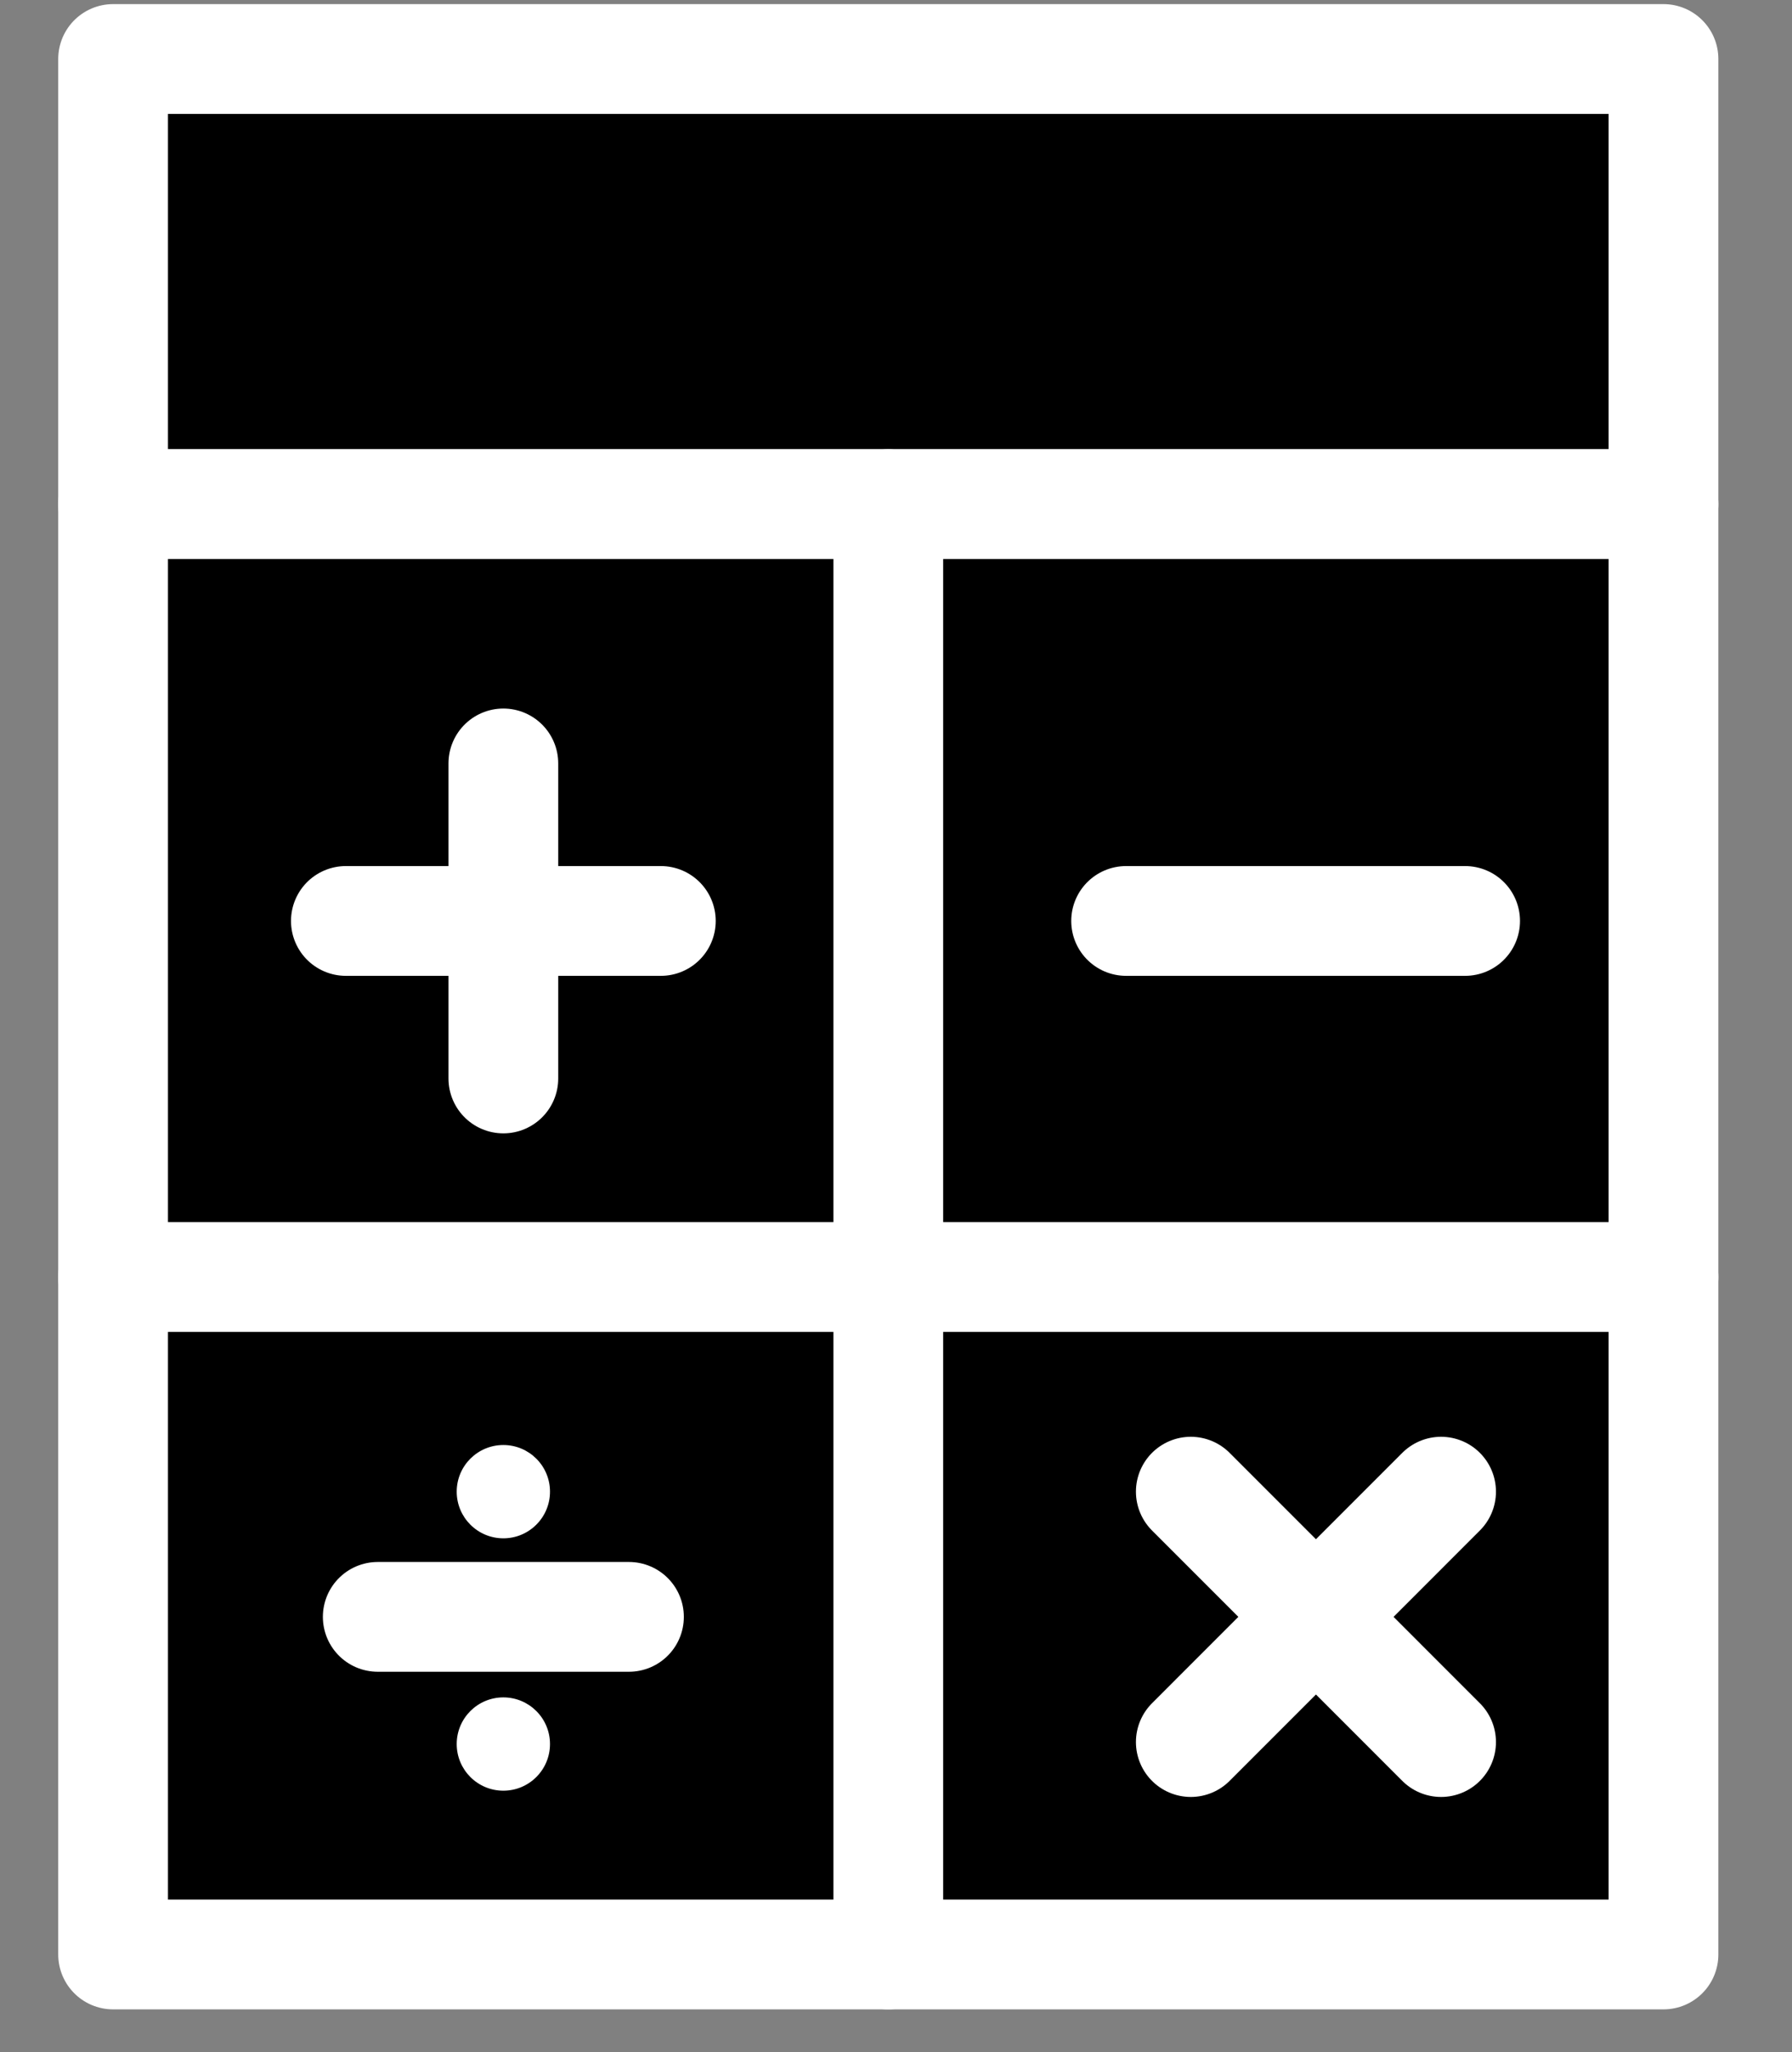 <?xml version="1.0" encoding="utf-8"?>
<svg viewBox="0 0 32.657 37.392" xmlns="http://www.w3.org/2000/svg">
  <rect x="0" y="0" width="32.657" height="37.392" fill="#808080" stroke="none"/>
  <g id="Layer_1" transform="matrix(1, 0, 0, 1, 210.04, 161.867)">
    <g>
      <rect height="8.109" stroke="#FFFFFF" stroke-linecap="round" stroke-linejoin="round" stroke-miterlimit="10" stroke-width="2" width="28.254" x="-207.979" y="-160.792" style=""/>
      <rect height="26.424" stroke="#FFFFFF" stroke-linecap="round" stroke-linejoin="round" stroke-miterlimit="10" stroke-width="2" width="28.254" x="-207.979" y="-152.682" style=""/>
      <line stroke="#FFFFFF" stroke-linecap="round" stroke-linejoin="round" stroke-miterlimit="10" stroke-width="2" x1="-203.737" x2="-197.997" y1="-145.088" y2="-145.088" style=""/>
      <line stroke="#FFFFFF" stroke-linecap="round" stroke-linejoin="round" stroke-miterlimit="10" stroke-width="2" x1="-189.518" x2="-183.34" y1="-145.088" y2="-145.088" style=""/>
      <line stroke="#FFFFFF" stroke-linecap="round" stroke-linejoin="round" stroke-miterlimit="10" stroke-width="2" x1="-203.156" x2="-198.578" y1="-132.409" y2="-132.409" style=""/>
      <line stroke="#FFFFFF" stroke-linecap="round" stroke-linejoin="round" stroke-miterlimit="10" stroke-width="2" x1="-200.867" x2="-200.867" y1="-147.958" y2="-142.218" style=""/>
      <line stroke="#FFFFFF" stroke-linecap="round" stroke-linejoin="round" stroke-miterlimit="10" stroke-width="2" x1="-188.339" x2="-183.778" y1="-134.69" y2="-130.128" style=""/>
      <line stroke="#FFFFFF" stroke-linecap="round" stroke-linejoin="round" stroke-miterlimit="10" stroke-width="2" x1="-183.778" x2="-188.339" y1="-134.69" y2="-130.128" style=""/>
      <circle cx="-200.867" cy="-134.69" r="0.85" style="fill: rgb(255, 255, 255);"/>
      <circle cx="-200.867" cy="-130.092" r="0.85" style="fill: rgb(255, 255, 255);"/>
      <line stroke="#FFFFFF" stroke-linecap="round" stroke-linejoin="round" stroke-miterlimit="10" stroke-width="2" x1="-193.852" x2="-193.852" y1="-126.258" y2="-152.682" style=""/>
      <line stroke="#FFFFFF" stroke-linecap="round" stroke-linejoin="round" stroke-miterlimit="10" stroke-width="2" x1="-207.979" x2="-179.725" y1="-138.601" y2="-138.601" style=""/>
    </g>
  </g>
</svg>